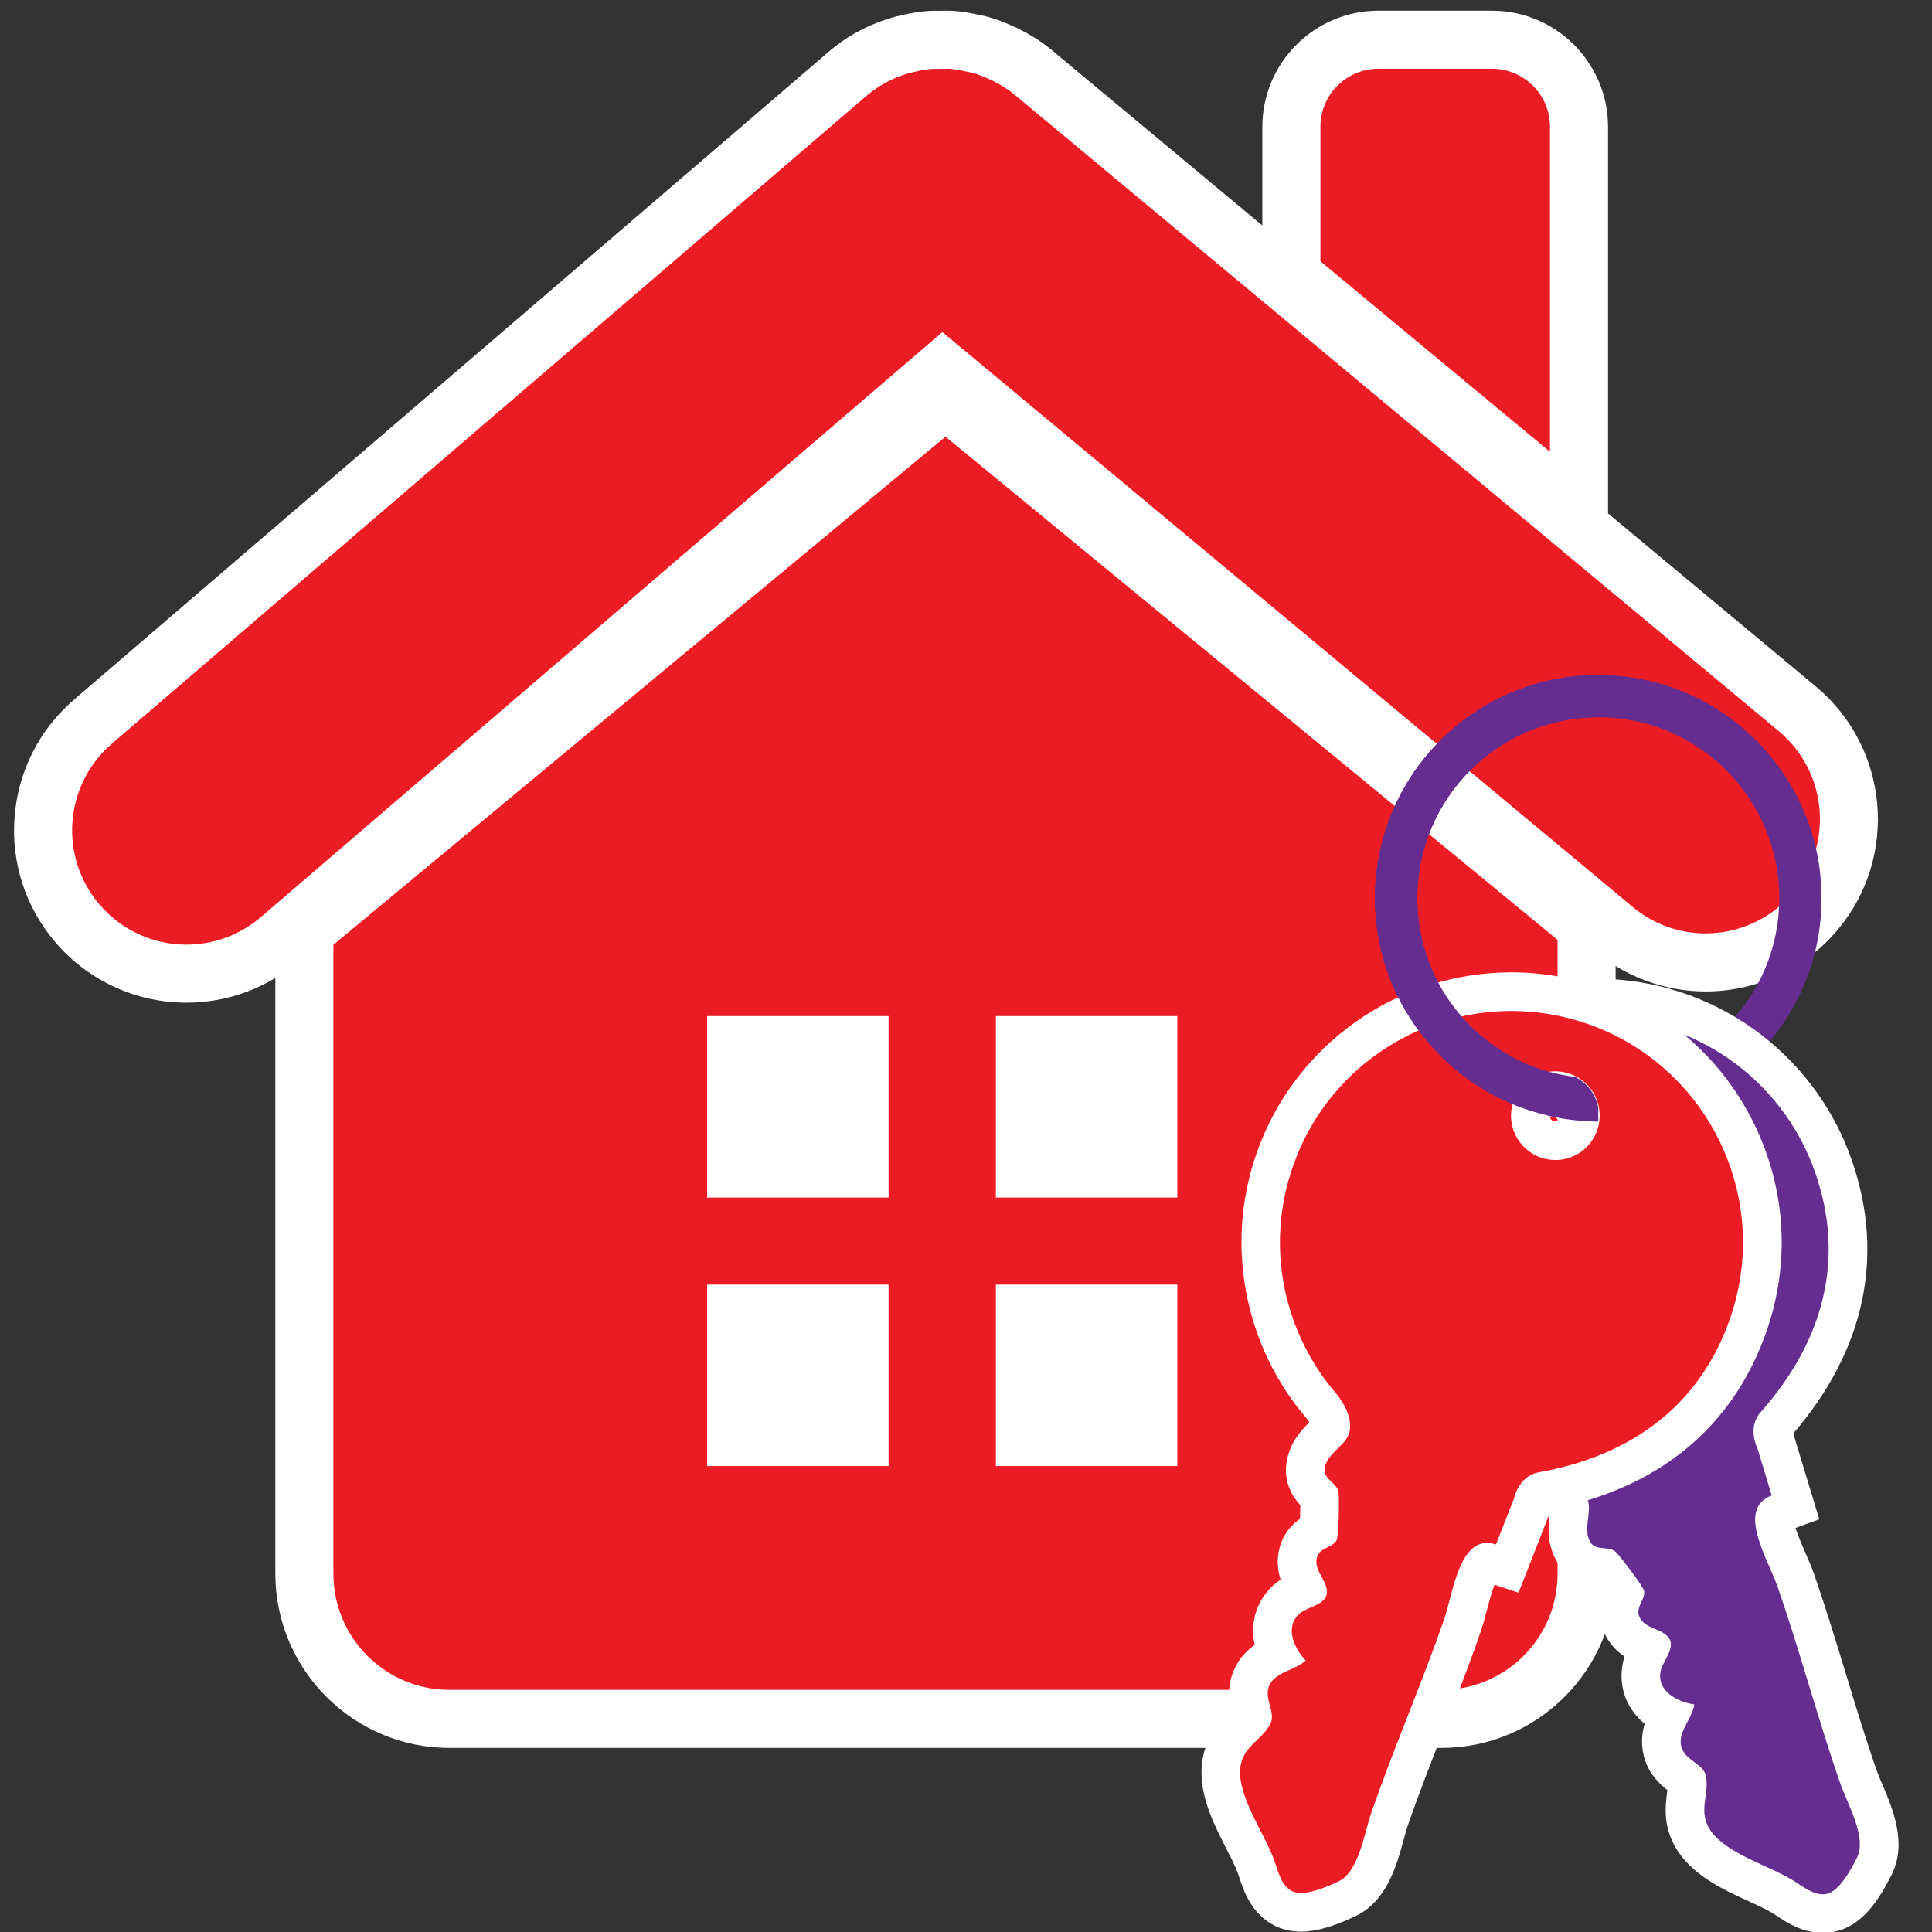 <?xml version="1.0" encoding="utf-8"?>
<!-- Generator: Adobe Illustrator 16.0.0, SVG Export Plug-In . SVG Version: 6.00 Build 0)  -->
<!DOCTYPE svg PUBLIC "-//W3C//DTD SVG 1.1//EN" "http://www.w3.org/Graphics/SVG/1.1/DTD/svg11.dtd">
<svg version="1.1" id="Calque_1" xmlns="http://www.w3.org/2000/svg" xmlns:xlink="http://www.w3.org/1999/xlink" x="0px" y="0px"
	 width="299.99px" height="299.99px" viewBox="0 0 299.99 299.99" enable-background="new 0 0 299.99 299.99" xml:space="preserve">
<rect x="0" y="0" width="299.99" height="299.99" fill="#333333" stroke="none"/>
<g>
	<g>
		<g>
			<path fill="#EC1C24" d="M69.804,266.902c-12.43,0-22.543-10.111-22.543-22.539v-99.784l99.541-82.619l99.557,81.845v100.558
				c0,12.428-10.111,22.539-22.539,22.539H69.804z"/>
			<path fill="#FFFFFF" d="M146.816,67.807l95.035,78.128v98.428c0,9.96-8.078,18.031-18.031,18.031H69.804
				c-9.953,0-18.035-8.071-18.035-18.031v-97.667L146.816,67.807 M146.789,56.113l-5.73,4.756l-95.047,78.889l-3.258,2.704v4.233
				v97.667c0,14.914,12.135,27.047,27.051,27.047H223.82c14.914,0,27.047-12.133,27.047-27.047v-98.428v-4.259l-3.29-2.705
				l-95.035-78.128L146.789,56.113L146.789,56.113z"/>
		</g>
		<rect x="109.804" y="157.771" fill="#FFFFFF" width="28.168" height="28.176"/>
		<rect x="109.804" y="199.47" fill="#FFFFFF" width="28.168" height="28.172"/>
		<rect x="154.633" y="157.771" fill="#FFFFFF" width="28.176" height="28.176"/>
		<rect x="154.633" y="199.47" fill="#FFFFFF" width="28.176" height="28.172"/>
		<g>
			<path fill="#EC1C24" d="M28.958,151.183c-6.503,0-12.661-2.828-16.894-7.757c-3.876-4.509-5.762-10.26-5.309-16.191
				c0.452-5.926,3.185-11.323,7.694-15.196L131.587,11.475c2.414-2.07,5.228-3.572,8.365-4.466c0.202-0.06,0.439-0.111,0.679-0.156
				c1.28-0.327,2.316-0.519,3.346-0.619c0.365-0.038,0.767-0.052,1.17-0.052l0.654,0.001l0.496-0.008
				c0.229-0.005,0.458-0.01,0.686-0.01c0.364,0,0.726,0.012,1.088,0.044c1.115,0.1,2.142,0.317,3.016,0.512l0.112,0.026l0.049,0.005
				c0.286,0.049,0.569,0.106,0.833,0.178c1.184,0.323,2.349,0.76,3.552,1.334c0.095,0.037,0.348,0.149,0.348,0.149l0.065,0.033
				c1.751,0.873,3.198,1.798,4.425,2.83l118.621,98.799c9.424,7.866,10.699,21.928,2.848,31.349
				c-4.241,5.093-10.475,8.015-17.1,8.015c-0.001,0-0.002,0-0.002,0c-5.192,0-10.249-1.838-14.237-5.173L146.368,57.465
				L43.448,145.816C39.412,149.278,34.266,151.183,28.958,151.183z"/>
			<path fill="#FFFFFF" d="M146.983,10.673c0.23,0,0.46,0.006,0.689,0.027c0.816,0.073,1.633,0.243,2.434,0.421
				c0.258,0.064,0.539,0.091,0.785,0.158c1.02,0.278,1.992,0.662,2.938,1.121c0.059,0.032,0.137,0.05,0.207,0.082
				c1.223,0.609,2.441,1.326,3.535,2.246l118.637,98.812c7.523,6.28,8.547,17.467,2.27,24.999
				c-3.513,4.217-8.558,6.393-13.639,6.393c-4.005,0-8.033-1.353-11.346-4.124L146.324,51.562L40.511,142.396
				c-3.35,2.873-7.461,4.279-11.554,4.279c-4.997,0-9.964-2.099-13.474-6.186c-6.395-7.439-5.531-18.646,1.902-25.031
				L134.523,14.895c2.004-1.718,4.281-2.872,6.664-3.551c0.16-0.047,0.328-0.064,0.488-0.105c0.91-0.234,1.813-0.428,2.738-0.518
				c0.24-0.025,0.486-0.03,0.733-0.03c0.173,0,0.346,0.003,0.517,0.003c0.073,0,0.146,0,0.219-0.002
				C146.25,10.689,146.616,10.673,146.983,10.673 M146.983,1.657c-0.264,0-0.528,0.005-0.792,0.012
				c-0.118,0.002-0.235,0.006-0.353,0.006l-0.061,0l-0.06,0.001l-0.053,0l-0.192-0.001l-0.325-0.002
				c-0.415,0-0.972,0.009-1.622,0.074c-1.541,0.151-2.914,0.46-3.872,0.701c-0.23,0.045-0.561,0.115-0.95,0.228
				c-3.762,1.074-7.143,2.882-10.048,5.374L11.514,108.618c-5.424,4.658-8.71,11.148-9.254,18.274
				c-0.544,7.133,1.724,14.049,6.387,19.474c5.087,5.924,12.491,9.324,20.311,9.324c6.384,0,12.571-2.291,17.422-6.451
				l100.032-85.872l101.31,84.369c4.784,4.001,10.868,6.211,17.115,6.211c7.969,0,15.465-3.514,20.566-9.639
				c9.44-11.327,7.906-28.236-3.42-37.69L163.34,7.801c-1.472-1.237-3.21-2.354-5.283-3.387l-0.132-0.066l-0.135-0.062
				c-0.126-0.058-0.245-0.109-0.355-0.154c-1.399-0.659-2.767-1.167-4.17-1.55c-0.522-0.143-0.969-0.222-1.222-0.266
				c-1.081-0.241-2.261-0.479-3.566-0.596C147.998,1.678,147.512,1.657,146.983,1.657L146.983,1.657z"/>
		</g>
		<g>
			<path fill="#EC1C24" d="M200.519,42.685V19.691c0-7.458,6.068-13.525,13.527-13.525h17.613c7.455,0,13.52,6.067,13.52,13.525
				v60.061L200.519,42.685z"/>
			<path fill="#FFFFFF" d="M231.66,10.674c4.98,0,9.012,4.037,9.012,9.017v50.461l-35.645-29.584V19.691
				c0-4.98,4.035-9.017,9.02-9.017H231.66 M231.66,1.658h-17.613c-9.944,0-18.035,8.089-18.035,18.033v20.877v4.233l3.258,2.704
				l35.645,29.584l14.773,12.262V70.152V19.691C249.687,9.747,241.6,1.658,231.66,1.658L231.66,1.658z"/>
		</g>
	</g>
	<g>
		<path fill="#652D90" d="M248.172,104.807c-19.148,0-34.672,15.522-34.672,34.67c0,19.146,15.523,34.668,34.672,34.668
			c19.145,0,34.668-15.522,34.668-34.668C282.84,120.329,267.316,104.807,248.172,104.807z M248.172,167.582
			c-15.523,0-28.105-12.583-28.105-28.105c0-15.522,12.582-28.106,28.105-28.106s28.105,12.583,28.105,28.106
			C276.277,154.999,263.695,167.582,248.172,167.582z"/>
		<g>
			<path fill="#652D90" d="M283.034,297.135c-2.247,0-4.122-1.242-5.491-2.148c-0.212-0.14-0.417-0.276-0.612-0.398
				c-1.1-0.693-2.583-1.375-4.154-2.097c-3.428-1.573-7.313-3.357-9.494-6.343c-2.07-2.835-1.705-5.548-1.438-7.529
				c0.106-0.795,0.201-1.494,0.128-2.068c-0.165-0.15-0.465-0.376-0.678-0.535c-1.031-0.773-2.588-1.94-3.139-4.063
				c-0.56-2.156,0.196-4.002,0.921-5.437c-1.169-0.58-2.354-1.439-3.208-2.71c-1.031-1.533-1.341-3.332-0.895-5.202
				c0.21-0.854,0.608-1.598,0.959-2.254c0.075-0.14,0.17-0.317,0.26-0.494c-0.129-0.057-0.259-0.112-0.369-0.159
				c-1.232-0.522-3.096-1.313-4.023-3.472c-0.897-2.083-0.1-3.794,0.329-4.713c0.001-0.001,0.001-0.002,0.002-0.003
				c-0.765-1.149-2.368-3.249-3.081-4.1c-0.096-0.01-0.203-0.02-0.294-0.028c-1.069-0.096-3.295-0.296-4.544-2.644
				c-1.031-1.945-0.783-3.883-0.602-5.297c0.079-0.621,0.188-1.471,0.05-1.66c-0.484-0.675-1.364-1.153-2.947-1.61
				c-13.68-2.588-24.996-12.328-29.558-25.451c-3.423-9.816-2.816-20.382,1.71-29.746c4.525-9.363,12.426-16.404,22.245-19.826
				c4.147-1.446,8.459-2.179,12.813-2.179c16.542,0,31.318,10.502,36.77,26.133c4.896,14.052,1.757,27.945-9.079,40.179
				c-0.729,0.821-0.045,2.288-0.038,2.303l0.097,0.202l0.086,0.257l3.04,10.021l-2.673,0.969c-0.29,0.105-0.462,0.217-0.512,0.332
				c-0.53,1.236,1.102,4.963,1.978,6.966c0.461,1.053,0.896,2.047,1.211,2.95c1.796,5.146,3.401,10.421,4.955,15.521
				c1.521,4.998,3.095,10.166,4.834,15.165c0.203,0.58,0.524,1.333,0.865,2.131c1.526,3.574,3.427,8.022,1.568,11.693
				c-1.612,3.193-3.674,6.549-6.733,7.21C283.9,297.088,283.469,297.135,283.034,297.135L283.034,297.135z M241.07,170.351
				c-0.434,0-0.865,0.074-1.283,0.22c-0.982,0.343-1.772,1.046-2.225,1.979c-0.451,0.933-0.512,1.984-0.17,2.962
				c0.546,1.564,2.025,2.614,3.68,2.614c0.434,0,0.865-0.073,1.282-0.218c2.01-0.707,3.083-2.927,2.378-4.943
				C244.186,171.402,242.715,170.351,241.07,170.351z"/>
			<path fill="#FFFFFF" d="M247.925,157.967c14.863,0,28.769,9.296,33.938,24.122c4.68,13.429,1.313,26.135-8.492,37.204
				c-2.129,2.398-0.48,5.619-0.48,5.619l2.215,7.301c-5.574,2.021-0.566,9.937,0.867,14.053c3.535,10.13,6.254,20.526,9.789,30.686
				c1.066,3.054,4.168,8.367,2.59,11.485c-0.855,1.694-2.684,5.199-4.691,5.633c-0.208,0.047-0.417,0.068-0.626,0.068
				c-1.617,0-3.234-1.288-4.511-2.089c-3.699-2.333-10.211-4.096-12.82-7.668c-2.219-3.038-0.188-5.778-0.844-8.712
				c-0.422-1.821-3.246-2.328-3.801-4.468c-0.59-2.271,1.703-4.313,2.027-6.541v-0.002c-2.664-0.407-5.973-2.1-5.195-5.358
				c0.352-1.429,2.254-3.393,1.293-4.88c-1.051-1.64-3.785-1.417-4.629-3.379c-0.641-1.487,0.844-2.523,0.75-3.932
				c-0.059-0.712-3.609-5.27-4.277-5.993c-1.184-1.279-3.266-0.091-4.168-1.786c-1.23-2.321,0.824-5.123-0.777-7.316
				c-1.102-1.537-2.859-2.251-4.68-2.764c-12.285-2.277-23.023-10.882-27.414-23.515c-6.535-18.74,3.371-39.228,22.109-45.757
				C240.012,158.614,244.001,157.967,247.925,157.967 M241.072,181.125c0.751,0,1.515-0.123,2.264-0.383
				c3.582-1.26,5.48-5.177,4.227-8.766c-0.992-2.842-3.646-4.622-6.492-4.622c-0.752,0-1.518,0.124-2.27,0.386
				c-3.594,1.253-5.492,5.173-4.238,8.762C235.555,179.344,238.219,181.125,241.072,181.125 M247.925,151.97
				c-4.691,0-9.335,0.789-13.801,2.346c-10.575,3.686-19.083,11.269-23.957,21.353c-4.875,10.086-5.528,21.465-1.84,32.041
				c4.894,14.081,17.018,24.55,31.683,27.379c0.24,0.071,0.438,0.137,0.599,0.195c-0.204,1.626-0.455,4.198,0.953,6.854
				c1.609,3.022,4.288,3.845,5.922,4.109c0.396,0.509,0.857,1.115,1.271,1.678c-0.409,1.381-0.639,3.323,0.293,5.487
				c0.788,1.832,2.029,3.016,3.208,3.803c-0.068,0.209-0.132,0.426-0.188,0.651c-0.646,2.711-0.176,5.4,1.314,7.615
				c0.583,0.865,1.265,1.587,1.992,2.189c-0.423,1.434-0.613,3.135-0.12,5.036c0.693,2.675,2.417,4.284,3.652,5.257
				c-0.012,0.088-0.023,0.175-0.034,0.255c-0.297,2.203-0.793,5.89,1.988,9.697c2.642,3.616,6.903,5.573,10.664,7.3
				c1.479,0.679,2.875,1.32,3.8,1.903c0.188,0.118,0.372,0.241,0.563,0.367c1.592,1.054,3.997,2.646,7.146,2.646
				c0.646,0,1.289-0.07,1.912-0.208c4.279-0.936,6.828-4.966,8.758-8.787c2.486-4.912,0.188-10.292-1.489-14.22
				c-0.32-0.749-0.622-1.457-0.793-1.944c-1.718-4.937-3.282-10.076-4.795-15.047c-1.563-5.129-3.177-10.434-4.993-15.638
				c-0.352-1.01-0.81-2.056-1.295-3.164c-0.445-1.017-1.157-2.645-1.542-3.873l3.696-1.341l-1.65-5.439l-2.215-7.301l-0.176-0.582
				c11.119-12.934,14.257-27.6,9.073-42.474C281.654,163.28,265.74,151.97,247.925,151.97L247.925,151.97z M241.072,175.13
				c-0.317,0-0.703-0.188-0.85-0.605c-0.099-0.282-0.033-0.52,0.038-0.668c0.073-0.151,0.222-0.353,0.514-0.455
				c0.1-0.034,0.197-0.052,0.296-0.052c0.31,0,0.686,0.187,0.831,0.603c0.161,0.462-0.088,0.97-0.555,1.134
				C241.27,175.112,241.173,175.13,241.072,175.13L241.072,175.13z"/>
		</g>
		<g>
			<path fill="#EC1C24" d="M201.993,296.932c-0.993,0-1.89-0.193-2.665-0.573c-2.566-1.232-3.462-3.963-4.054-5.769
				c-0.079-0.241-0.155-0.474-0.232-0.691c-0.432-1.222-1.174-2.676-1.959-4.215c-1.714-3.36-3.657-7.169-3.521-10.865
				c0.136-3.513,2.105-5.416,3.543-6.805c0.575-0.556,1.081-1.044,1.383-1.539c-0.036-0.221-0.132-0.582-0.199-0.839
				c-0.329-1.244-0.826-3.124,0.057-5.131c0.901-2.042,2.636-3.021,4.092-3.697c-0.56-1.18-0.957-2.587-0.842-4.114
				c0.14-1.842,1.01-3.445,2.518-4.638c0.707-0.544,1.478-0.879,2.157-1.174c0.146-0.063,0.333-0.145,0.514-0.228
				c-0.065-0.125-0.134-0.249-0.191-0.354c-0.643-1.176-1.613-2.951-1.004-5.222c0.58-2.185,2.266-3.034,3.172-3.49
				c0.001,0,0.002-0.001,0.004-0.002c0.113-1.377,0.159-4.048,0.127-5.128c-0.068-0.067-0.147-0.142-0.214-0.204
				c-0.777-0.737-2.396-2.271-1.925-4.882c0.396-2.173,1.794-3.54,2.815-4.539c0.447-0.438,1.06-1.037,1.068-1.273
				c0.036-0.823-0.36-1.747-1.322-3.085c-9.125-10.513-11.965-25.173-7.408-38.296c5.421-15.671,20.204-26.201,36.786-26.201
				c4.327,0,8.613,0.724,12.737,2.151c9.831,3.402,17.746,10.43,22.29,19.787c4.542,9.356,5.17,19.922,1.766,29.752
				c-4.864,14.058-15.94,23.013-32.03,25.897c-1.059,0.187-1.444,1.726-1.448,1.741l-0.052,0.264l-3.921,9.994l-2.696-0.895
				c-0.23-0.076-0.377-0.093-0.459-0.093c-1.164,0-2.49,5.075-2.927,6.742c-0.289,1.106-0.562,2.151-0.872,3.051
				c-1.777,5.139-3.78,10.259-5.718,15.21c-1.908,4.879-3.883,9.924-5.619,14.939c-0.203,0.584-0.418,1.376-0.646,2.215
				c-1.021,3.749-2.289,8.414-6.024,10.138C207.042,295.827,204.384,296.932,201.993,296.932z M241.5,169.348
				c-1.653,0-3.123,1.046-3.656,2.603c-0.346,0.992-0.285,2.041,0.165,2.972c0.453,0.938,1.246,1.643,2.231,1.985
				c0.408,0.14,0.837,0.213,1.268,0.213c1.652,0,3.126-1.051,3.667-2.614c0.342-0.986,0.281-2.042-0.17-2.973
				c-0.45-0.93-1.239-1.629-2.222-1.968C242.365,169.422,241.933,169.348,241.5,169.348z"/>
			<path fill="#FFFFFF" d="M234.692,156.976c3.898,0,7.866,0.64,11.757,1.986c18.762,6.494,28.699,26.967,22.203,45.725
				c-4.648,13.435-15.176,21.319-29.727,23.928c-3.156,0.559-3.859,4.11-3.859,4.11l-2.785,7.1c-0.504-0.167-0.97-0.244-1.402-0.244
				c-4.408,0-5.338,8.061-6.633,11.812c-3.508,10.142-7.816,19.984-11.336,30.146c-1.059,3.053-1.922,9.148-5.094,10.612
				c-1.358,0.638-3.908,1.783-5.823,1.783c-0.503,0-0.962-0.079-1.345-0.267c-1.688-0.811-2.211-3.165-2.781-4.771
				c-1.457-4.123-5.473-9.542-5.309-13.966c0.145-3.759,3.43-4.649,4.742-7.356c0.797-1.692-1.102-3.836-0.211-5.861
				c0.949-2.149,4.004-2.328,5.645-3.877v-0.003c-1.84-1.973-3.387-5.349-0.762-7.425c1.172-0.901,3.883-1.264,4.051-3.026
				c0.188-1.941-2.094-3.461-1.539-5.524c0.414-1.561,2.219-1.455,3.016-2.617c0.398-0.595,0.445-6.374,0.363-7.352
				c-0.129-1.739-2.5-2.097-2.16-3.984c0.473-2.589,3.824-3.511,3.93-6.228c0.082-1.889-0.855-3.54-1.969-5.068
				c-8.223-9.403-11.313-22.812-6.926-35.445C205.88,166.299,219.802,156.976,234.692,156.976 M241.508,180.119
				c2.854,0,5.516-1.784,6.5-4.633c1.246-3.598-0.645-7.51-4.246-8.754c-0.749-0.259-1.512-0.382-2.262-0.382
				c-2.854,0.001-5.518,1.783-6.492,4.63c-1.254,3.59,0.656,7.513,4.25,8.76C240.003,179.997,240.761,180.119,241.508,180.119
				 M234.692,150.98c-17.859,0-33.781,11.342-39.62,28.223c-4.891,14.082-1.869,29.814,7.883,41.127
				c0.145,0.204,0.259,0.378,0.35,0.524c-1.17,1.15-2.96,3.014-3.5,5.973c-0.606,3.367,0.983,5.67,2.099,6.888
				c-0.004,0.642-0.019,1.404-0.043,2.104c-1.179,0.831-2.565,2.216-3.171,4.5c-0.516,1.917-0.274,3.61,0.161,4.957
				c-0.178,0.117-0.356,0.243-0.533,0.379l-0.032,0.025l-0.032,0.024c-2.15,1.701-3.445,4.103-3.646,6.763
				c-0.078,1.041,0.01,2.03,0.208,2.954c-1.217,0.862-2.418,2.076-3.209,3.869c-1.114,2.533-0.764,4.862-0.399,6.39
				c-0.063,0.062-0.125,0.121-0.183,0.178c-1.599,1.544-4.275,4.129-4.456,8.842c-0.166,4.483,1.965,8.661,3.846,12.347
				c0.738,1.448,1.437,2.816,1.801,3.848c0.072,0.204,0.141,0.413,0.212,0.63c0.659,2.01,1.886,5.751,5.627,7.548
				c1.145,0.563,2.485,0.858,3.94,0.858c2.983,0,6.042-1.258,8.373-2.353c4.967-2.292,6.502-7.936,7.623-12.056
				c0.215-0.788,0.417-1.532,0.586-2.019c1.718-4.962,3.681-9.979,5.579-14.831c1.948-4.979,3.962-10.126,5.759-15.32
				c0.349-1.012,0.636-2.11,0.94-3.274c0.263-1.008,0.727-2.779,1.197-4.013l3.737,1.239l2.075-5.29l2.785-7.1l0.221-0.563
				c16.75-3.26,28.301-12.823,33.449-27.703c3.666-10.585,2.99-21.964-1.902-32.041s-13.418-17.646-24.006-21.311
				C243.969,151.76,239.354,150.98,234.692,150.98L234.692,150.98z M241.508,174.123c-0.1,0-0.197-0.018-0.299-0.053
				c-0.278-0.096-0.428-0.3-0.501-0.452c-0.104-0.216-0.117-0.438-0.04-0.66c0.148-0.434,0.522-0.611,0.833-0.611
				c0.101,0,0.2,0.018,0.303,0.053c0.23,0.08,0.399,0.229,0.503,0.441c0.072,0.149,0.138,0.39,0.035,0.684
				C242.199,173.938,241.82,174.123,241.508,174.123L241.508,174.123z"/>
		</g>
		<g>
			<path fill="#652D90" d="M248.172,111.371v-6.564c-19.148,0-34.672,15.522-34.672,34.67c0,14.64,9.09,27.13,21.93,32.215
				c1.5,0.597,3.063,1.074,4.66,1.461c0.199,0.047,0.375,0.132,0.57,0.176c0.027,0.006,0.059-0.015,0.086-0.012
				c2.395,0.526,4.871,0.828,7.426,0.828V172c-0.383-2.041-1.652-3.789-3.578-4.778c-1.328-0.17-2.617-0.419-3.883-0.767
				c-0.016,0.003-0.035,0.012-0.059,0.015c-11.852-3.3-20.586-14.089-20.586-26.993
				C220.066,123.954,232.648,111.371,248.172,111.371z"/>
		</g>
	</g>
</g>
</svg>
